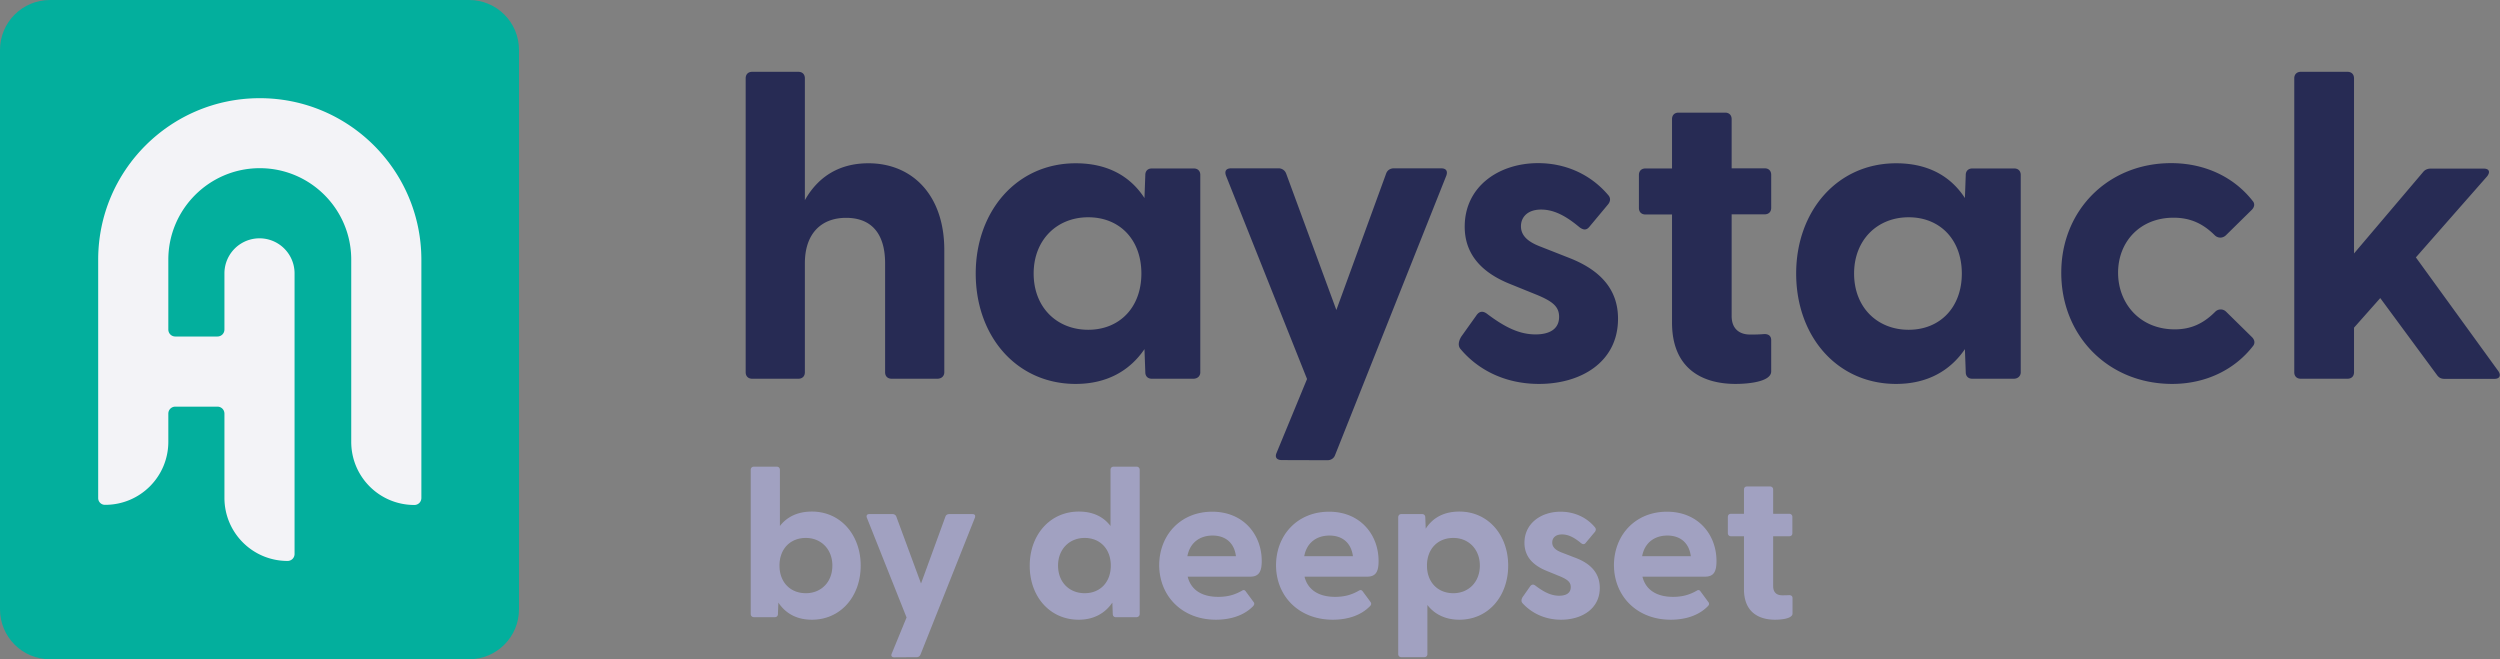 <?xml version="1.0" encoding="UTF-8" standalone="no"?>
<svg
   viewBox="0 0 178.227 47"
   role="img"
   focusable="false"
   aria-label="Haystack logo"
   version="1.1"
   id="svg4"
   xmlns="http://www.w3.org/2000/svg"
   xmlns:svg="http://www.w3.org/2000/svg">
  <rect x="0" y="0" width="178.227" height="47" fill="#808080" stroke="none"/>
  <defs
     id="defs4" />
  <path
     d="M61.91 11.64c-2.23 0-3.67 1.1-4.53 2.63V5.58c0-.28-.18-.46-.46-.46h-3.3c-.28 0-.46.18-.46.46v20.96c0 .28.18.46.46.46h3.3c.28 0 .46-.18.46-.46v-7.77c0-2.11 1.16-3.24 2.94-3.24 1.81 0 2.78 1.13 2.78 3.24v7.77c0 .28.18.46.46.46h3.27c.28 0 .49-.18.49-.46v-8.72c0-3.92-2.29-6.18-5.41-6.18zm14.78 15.73c2.23 0 3.86-.95 4.9-2.48l.06 1.65c0 .28.18.46.46.46h2.97c.28 0 .49-.18.49-.46V12.47c0-.28-.18-.46-.46-.46h-3c-.28 0-.46.18-.46.46l-.06 1.65c-1.01-1.56-2.63-2.48-4.9-2.48-4.22 0-7.13 3.43-7.13 7.86 0 4.47 2.91 7.87 7.13 7.87zm.89-3.86c-2.23 0-3.89-1.59-3.89-4.01 0-2.39 1.65-4.01 3.89-4.01s3.79 1.59 3.79 4.01-1.56 4.01-3.79 4.01zm17.05 9.3c.24 0 .46-.12.55-.37l7.93-19.92c.12-.34-.03-.52-.37-.52h-3.37c-.24 0-.46.12-.55.37l-3.55 9.73-3.58-9.73a.57.57 0 00-.55-.37h-3.37c-.34 0-.49.18-.37.52l5.78 14.5-2.17 5.26c-.15.34.03.52.37.52l3.25.01zm15.09-5.44c3 0 5.6-1.56 5.63-4.59.03-2.3-1.47-3.58-3.37-4.35l-2.11-.83c-.83-.31-1.44-.73-1.44-1.47 0-.64.46-1.19 1.44-1.19.89 0 1.74.43 2.72 1.25.28.21.49.24.7 0l1.35-1.62c.15-.18.21-.43.03-.64-1.26-1.5-3.06-2.3-5.02-2.3-2.78 0-5.23 1.65-5.23 4.53 0 2.08 1.35 3.34 3.27 4.1l1.9.77c1.1.46 1.56.83 1.56 1.56 0 .86-.67 1.25-1.68 1.25-1.16 0-2.2-.52-3.46-1.47-.24-.18-.52-.24-.76.12l-1.07 1.5c-.21.34-.25.67-.06.89 1.19 1.42 3.09 2.49 5.6 2.49zm14.01 0c1.01 0 2.54-.18 2.54-.89v-2.23c0-.31-.21-.46-.55-.43-.37.03-.67.03-.95.03-.79 0-1.32-.43-1.32-1.32v-7.25h2.36c.28 0 .46-.18.46-.46v-2.36c0-.28-.18-.46-.46-.46h-2.36V8.49c0-.28-.18-.46-.46-.46h-3.33c-.28 0-.46.18-.46.46v3.52h-1.9c-.28 0-.46.18-.46.46v2.36c0 .28.18.46.46.46h1.9V23c0 3.27 2.14 4.37 4.53 4.37zm11.45 0c2.23 0 3.86-.95 4.9-2.48l.06 1.65c0 .28.18.46.46.46h2.97c.27 0 .49-.18.49-.46V12.47c0-.28-.18-.46-.46-.46h-3c-.27 0-.46.18-.46.46l-.06 1.65c-1.01-1.56-2.63-2.48-4.9-2.48-4.22 0-7.13 3.43-7.13 7.86 0 4.47 2.91 7.87 7.13 7.87zm.89-3.86c-2.23 0-3.89-1.59-3.89-4.01 0-2.39 1.65-4.01 3.89-4.01 2.23 0 3.79 1.59 3.79 4.01s-1.56 4.01-3.79 4.01zm18.79 3.86c2.42 0 4.47-1.04 5.75-2.69.18-.21.12-.46-.06-.64l-1.84-1.81a.546.546 0 00-.79 0c-.83.83-1.71 1.25-2.88 1.25-2.48 0-4.04-1.84-4.04-4.04s1.56-3.92 3.95-3.92c1.22 0 2.11.43 2.94 1.25.21.21.55.24.8 0l1.84-1.81c.18-.18.25-.43.06-.64-1.29-1.65-3.34-2.69-5.81-2.69-4.5 0-7.83 3.37-7.83 7.8-.01 4.51 3.35 7.94 7.91 7.94zm12.5-.37c.28 0 .46-.18.46-.46v-3.18l1.87-2.11 4.04 5.48c.15.21.31.28.55.28h3.55c.37 0 .49-.24.28-.55l-5.88-8.11 5.08-5.78c.24-.31.15-.55-.25-.55h-3.76c-.21 0-.4.06-.55.24l-4.93 5.81V5.58c0-.28-.18-.46-.46-.46h-3.34c-.27 0-.46.18-.46.46v20.96c0 .28.18.46.46.46h3.34z"
     fill="#f3f3f7"
     id="path1"
     style="fill:#272b54;fill-opacity:1" />
  <path
     d="M57.88 44.18c2.06 0 3.48-1.67 3.48-3.86 0-2.17-1.42-3.85-3.48-3.85-1.02 0-1.78.38-2.28 1.03v-4c0-.14-.09-.23-.22-.23h-1.64c-.13 0-.22.09-.22.23v10.27c0 .14.1.23.24.23h1.47c.14 0 .23-.09.23-.23l.03-.81c.5.75 1.28 1.22 2.39 1.22zm-.43-1.89c-1.11 0-1.88-.78-1.88-1.97 0-1.18.76-1.97 1.88-1.97 1.08 0 1.89.8 1.89 1.97 0 1.19-.81 1.97-1.89 1.97zm7.9 4.56c.12 0 .22-.06.27-.18l3.88-9.76c.06-.17-.01-.26-.18-.26h-1.65c-.12 0-.23.06-.27.18l-1.74 4.77-1.76-4.77a.279.279 0 00-.27-.18h-1.65c-.16 0-.24.09-.18.26l2.83 7.11-1.06 2.58c-.07.17.02.26.18.26l1.6-.01zm11.55-2.67c1.09 0 1.89-.47 2.4-1.22l.03.81c0 .14.09.23.22.23h1.46c.13 0 .24-.09.24-.23V33.5c0-.14-.09-.23-.22-.23h-1.64c-.14 0-.22.09-.22.23v4c-.5-.66-1.25-1.03-2.26-1.03-2.07 0-3.5 1.68-3.5 3.85-.01 2.19 1.42 3.86 3.49 3.86zm.43-1.89c-1.1 0-1.9-.78-1.9-1.97 0-1.17.81-1.97 1.9-1.97s1.86.78 1.86 1.97-.76 1.97-1.86 1.97zm9.36 1.89c1.03 0 1.98-.3 2.61-.93.13-.12.15-.23.07-.33l-.56-.76c-.07-.1-.15-.12-.25-.06-.6.35-1.14.45-1.71.45-1.19 0-1.95-.51-2.18-1.44h4.47c.64 0 .81-.41.81-1.12 0-1.86-1.29-3.51-3.53-3.51-2.26 0-3.78 1.67-3.78 3.83.02 2.2 1.64 3.87 4.05 3.87zm-2.04-4.53c.18-.97.89-1.47 1.8-1.47.88 0 1.54.49 1.66 1.47h-3.46zm10.37 4.53c1.04 0 1.98-.3 2.61-.93.14-.12.15-.23.08-.33l-.56-.76c-.08-.1-.15-.12-.26-.06-.6.35-1.14.45-1.71.45-1.18 0-1.95-.51-2.18-1.44h4.47c.65 0 .81-.41.81-1.12 0-1.86-1.29-3.51-3.53-3.51-2.26 0-3.78 1.67-3.78 3.83.01 2.2 1.63 3.87 4.05 3.87zm-2.04-4.53c.18-.97.89-1.47 1.8-1.47.89 0 1.54.49 1.67 1.47h-3.47zm8.56 7.2c.13 0 .22-.09.22-.22v-3.5c.51.66 1.28 1.05 2.28 1.05 2.06 0 3.48-1.67 3.48-3.86 0-2.17-1.42-3.85-3.48-3.85-1.12 0-1.9.45-2.4 1.22l-.03-.81c0-.14-.09-.23-.22-.23H99.9c-.13 0-.22.09-.22.23v9.75c0 .13.09.22.22.22h1.64zm2.07-4.56c-1.11 0-1.88-.78-1.88-1.97 0-1.18.76-1.97 1.88-1.97 1.08 0 1.89.8 1.89 1.97 0 1.19-.82 1.97-1.89 1.97zm7.68 1.89c1.47 0 2.75-.77 2.76-2.25.01-1.12-.72-1.76-1.65-2.13l-1.04-.4c-.4-.15-.7-.36-.7-.72 0-.32.22-.58.7-.58.44 0 .86.21 1.34.61.13.1.24.12.34 0l.66-.79c.07-.09.1-.21.01-.32-.61-.74-1.5-1.12-2.46-1.12-1.36 0-2.57.81-2.57 2.22 0 1.02.66 1.63 1.61 2.01l.93.38c.54.23.76.41.76.77 0 .42-.33.61-.83.61-.57 0-1.08-.26-1.69-.72-.12-.09-.25-.12-.38.06l-.52.74c-.11.17-.12.33-.03.44.6.66 1.53 1.19 2.76 1.19zm7.82 0c1.04 0 1.98-.3 2.61-.93.14-.12.15-.23.07-.33l-.56-.76c-.07-.1-.15-.12-.25-.06-.6.35-1.14.45-1.71.45-1.18 0-1.95-.51-2.18-1.44h4.47c.65 0 .81-.41.81-1.12 0-1.86-1.29-3.51-3.53-3.51-2.26 0-3.78 1.67-3.78 3.83.02 2.2 1.64 3.87 4.05 3.87zm-2.04-4.53c.18-.97.89-1.47 1.8-1.47.89 0 1.54.49 1.67 1.47h-3.47zm9.48 4.53c.49 0 1.24-.09 1.24-.44v-1.1c0-.15-.1-.22-.27-.21-.18.01-.33.01-.47.01-.39 0-.64-.21-.64-.65v-3.56h1.15c.14 0 .22-.09.22-.22v-1.15c0-.14-.09-.23-.22-.23h-1.15v-1.72c0-.14-.09-.23-.22-.23h-1.64c-.14 0-.22.09-.22.23v1.72h-.93c-.14 0-.22.09-.22.23v1.15c0 .13.09.22.22.22h.93v3.78c0 1.63 1.05 2.17 2.22 2.17z"
     fill="#a0a0c0"
     id="path2"
     style="fill:#a1a1c1;fill-opacity:1" />
  <path
     d="M3.56 0h29.88C35.41 0 37 1.59 37 3.56v39.88C37 45.4 35.41 47 33.44 47H3.56C1.59 47 0 45.4 0 43.44V3.56C0 1.59 1.59 0 3.56 0z"
     fill="#03af9d"
     class="haystack-logo_svg__green-area"
     id="path3" />
  <path
     d="M7 18.51C7 12.15 12.16 7 18.52 7s11.52 5.16 11.52 11.52V35.5c0 .28-.22.5-.5.5-2.49 0-4.5-2.01-4.5-4.5V18.51c0-3.6-2.92-6.52-6.52-6.52S12 14.92 12 18.51v4.98c0 .28.22.5.5.5h3c.28 0 .5-.22.5-.5v-4a2.5 2.5 0 015 0v20c0 .28-.22.5-.5.5-2.49 0-4.5-2.01-4.5-4.5v-6c0-.28-.22-.5-.5-.5h-3c-.28 0-.5.22-.5.5v2c0 2.49-2.01 4.5-4.5 4.5a.48.48 0 01-.5-.49V18.51z"
     fill="#f3f3f7"
     id="path4" />
</svg>
